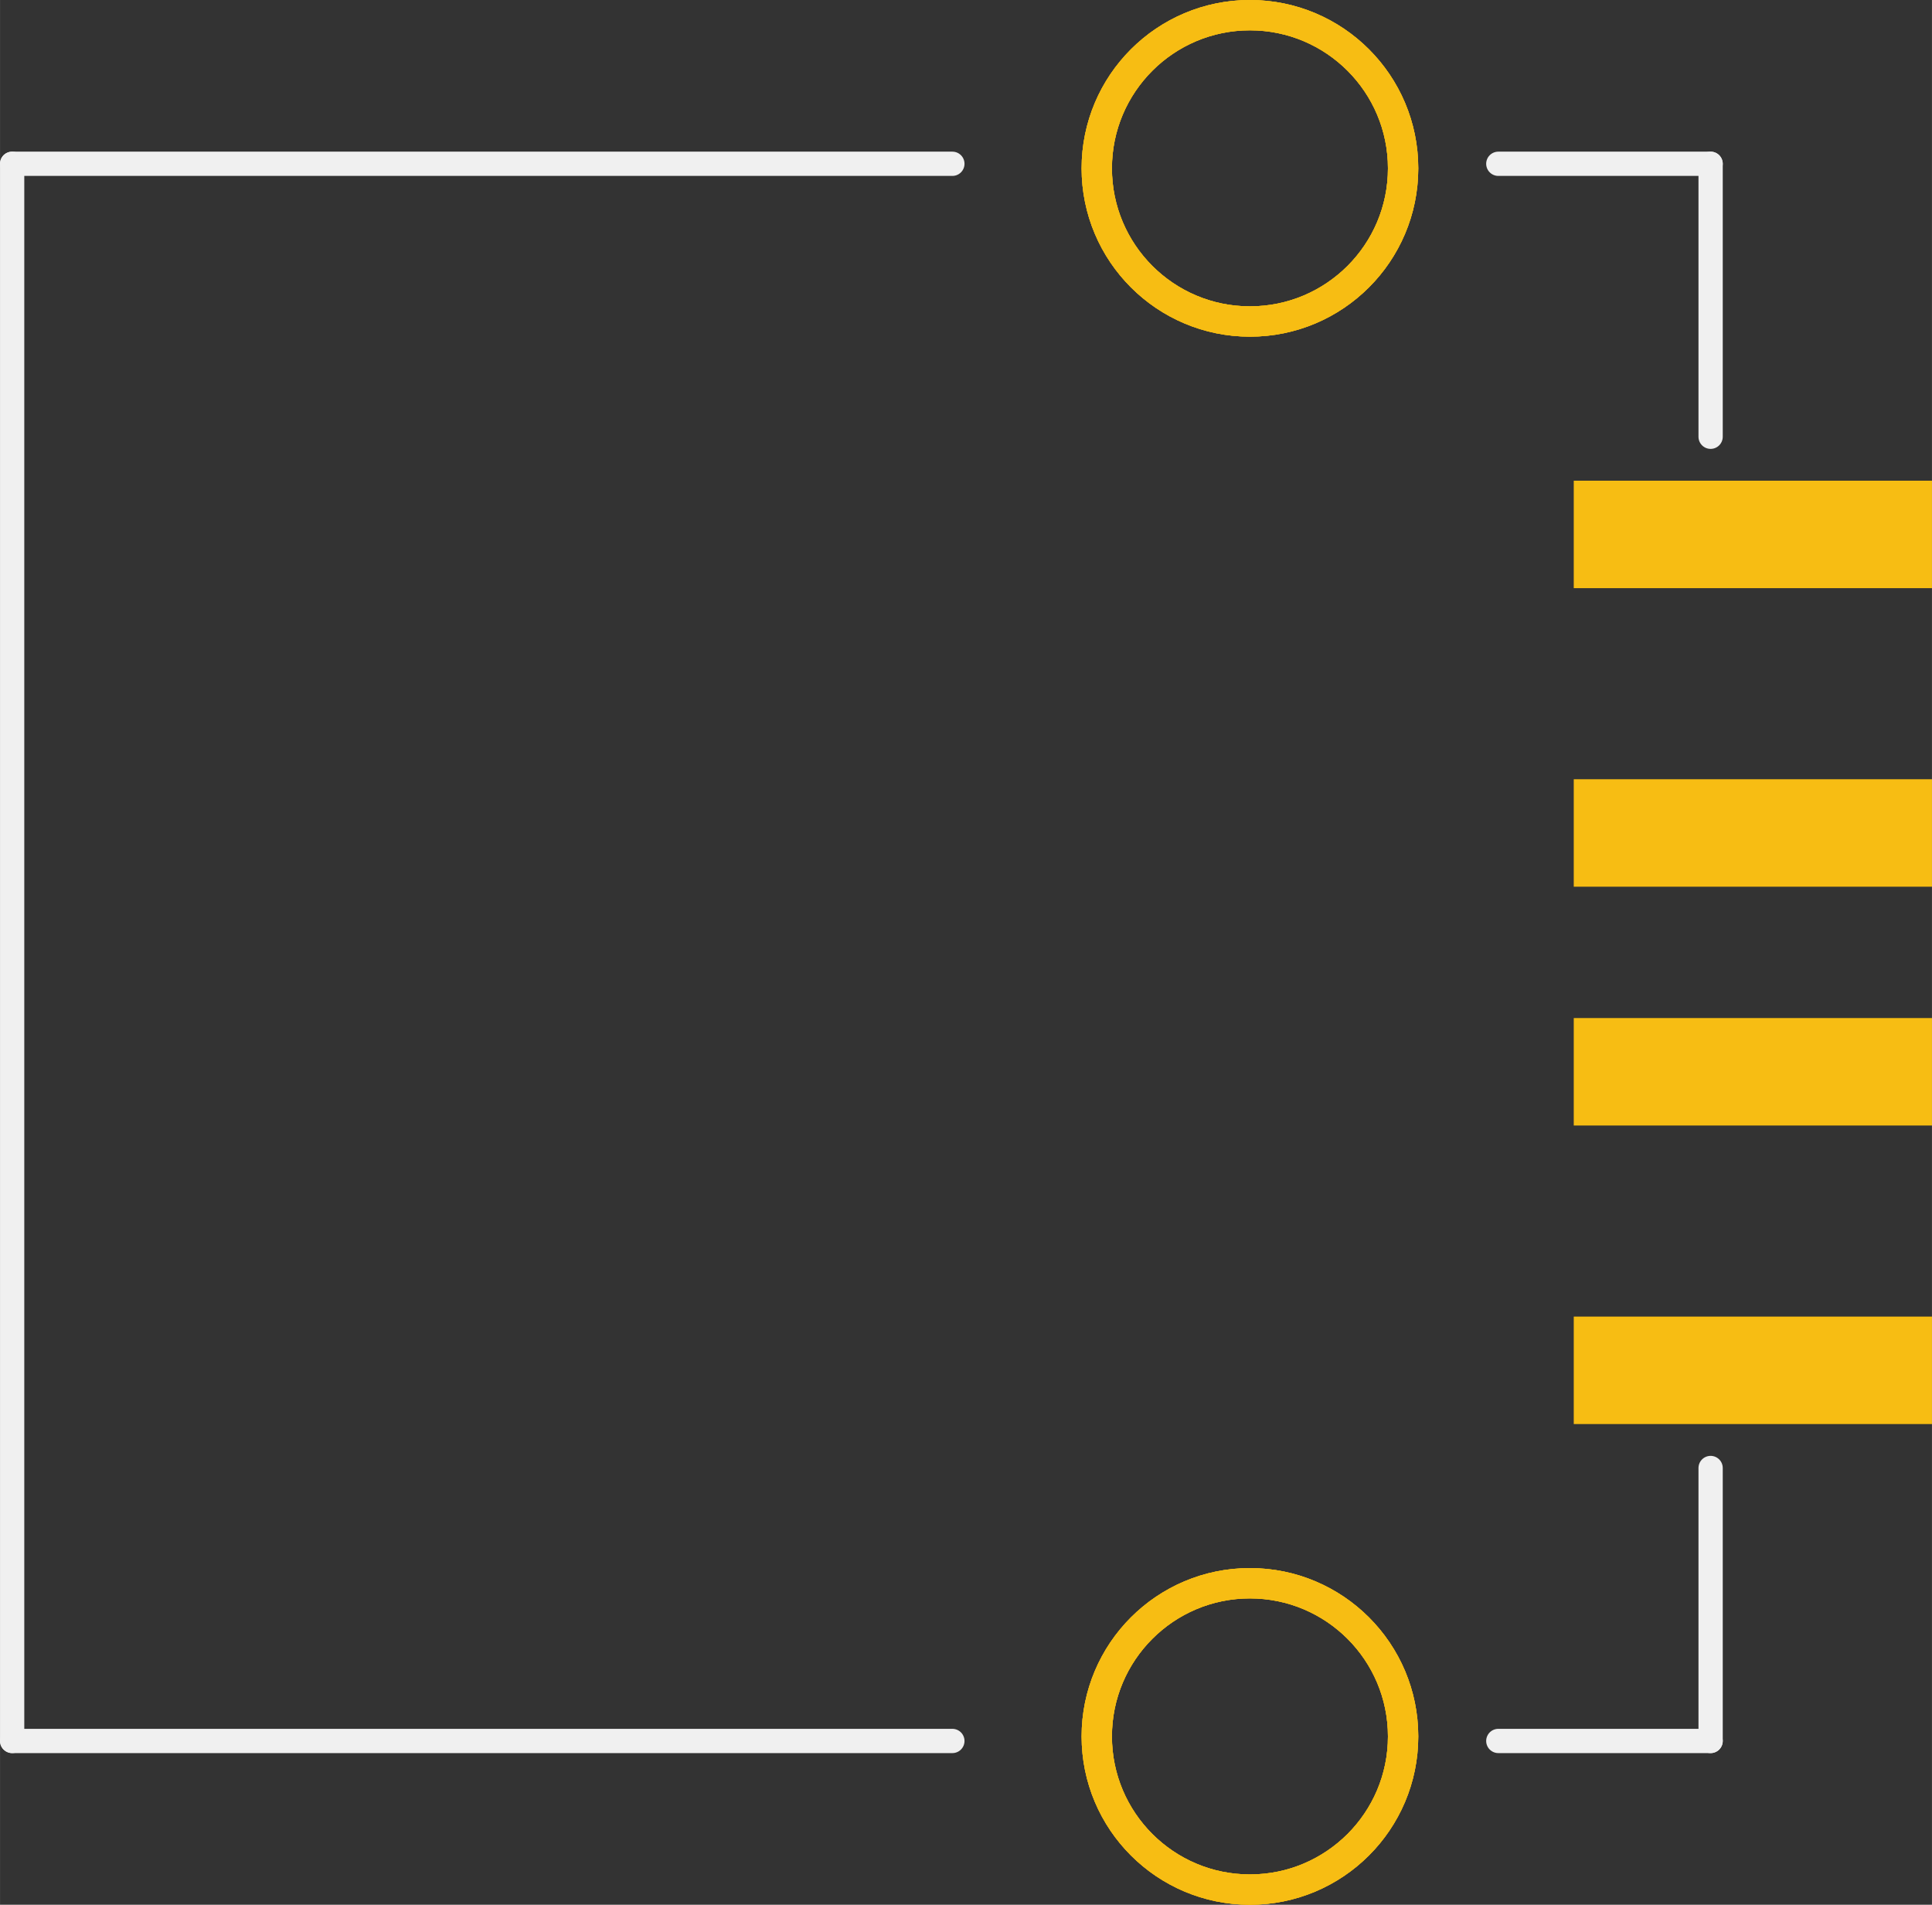 <?xml version='1.0' encoding='UTF-8' standalone='no'?>
<!-- Created with Fritzing (http://www.fritzing.org/) -->
<svg xmlns:svg='http://www.w3.org/2000/svg' xmlns='http://www.w3.org/2000/svg' version='1.2' baseProfile='tiny' x='0in' y='0in' width='0.637in' height='0.628in' viewBox='0 0 45.863 45.216' >
<rect x="0" y="0" width="45.863" height="45.216" fill="#333333" stroke="none"/>
<g partID='855341240'><g xmlns="http://www.w3.org/2000/svg" id="copper0">
 <circle xmlns="http://www.w3.org/2000/svg" id="connector0pad" stroke="#F7BD13" fill="none" stroke-width="0.72" r="3.636" connectorname="P$5" cy="41.22" cx="29.672"/>
 <circle xmlns="http://www.w3.org/2000/svg" id="connector1pad" stroke="#F7BD13" fill="none" stroke-width="0.72" r="3.636" connectorname="P$6" cy="3.996" cx="29.672"/>
</g>
</g><g partID='855341241'><g xmlns="http://www.w3.org/2000/svg" id="copper1">
 <circle xmlns="http://www.w3.org/2000/svg" id="connector0pad" stroke="#F7BD13" fill="none" stroke-width="0.72" r="3.636" connectorname="P$5" cy="41.22" cx="29.672"/>
 <circle xmlns="http://www.w3.org/2000/svg" id="connector1pad" stroke="#F7BD13" fill="none" stroke-width="0.72" r="3.636" connectorname="P$6" cy="3.996" cx="29.672"/>
 <rect xmlns="http://www.w3.org/2000/svg" id="connector3pad" stroke="none" fill="#F7BD13" y="18.498" width="8.504" stroke-linecap="round" stroke-width="0" connectorname="D-" height="2.551" x="37.359"/>
 <rect xmlns="http://www.w3.org/2000/svg" id="connector5pad" stroke="none" fill="#F7BD13" y="11.411" width="8.504" stroke-linecap="round" stroke-width="0" connectorname="VBUS" height="2.551" x="37.359"/>
 <rect xmlns="http://www.w3.org/2000/svg" id="connector2pad" stroke="none" fill="#F7BD13" y="24.167" width="8.504" stroke-linecap="round" stroke-width="0" connectorname="D+" height="2.551" x="37.359"/>
 <rect xmlns="http://www.w3.org/2000/svg" id="connector4pad" stroke="none" fill="#F7BD13" y="31.254" width="8.504" stroke-linecap="round" stroke-width="0" connectorname="GND" height="2.551" x="37.359"/>
 <g xmlns="http://www.w3.org/2000/svg" id="copper0">
  <circle xmlns="http://www.w3.org/2000/svg" id="connector0pad" stroke="#F7BD13" fill="none" stroke-width="0.72" r="3.636" connectorname="P$5" cy="41.22" cx="29.672"/>
  <circle xmlns="http://www.w3.org/2000/svg" id="connector1pad" stroke="#F7BD13" fill="none" stroke-width="0.72" r="3.636" connectorname="P$6" cy="3.996" cx="29.672"/>
 </g>
</g>
</g><g partID='855341242'><g xmlns="http://www.w3.org/2000/svg" id="silkscreen">
 <line xmlns="http://www.w3.org/2000/svg" class="other" stroke="#f0f0f0" stroke-linecap="round" stroke-width="0.576" x1="0.288" y1="3.888" x2="22.608" y2="3.888"/>
 <line xmlns="http://www.w3.org/2000/svg" class="other" stroke="#f0f0f0" stroke-linecap="round" stroke-width="0.576" x1="0.288" y1="3.888" x2="0.288" y2="41.328"/>
 <line xmlns="http://www.w3.org/2000/svg" class="other" stroke="#f0f0f0" stroke-linecap="round" stroke-width="0.576" x1="0.288" y1="41.328" x2="22.608" y2="41.328"/>
 <line xmlns="http://www.w3.org/2000/svg" class="other" stroke="#f0f0f0" stroke-linecap="round" stroke-width="0.576" x1="35.568" y1="41.328" x2="40.608" y2="41.328"/>
 <line xmlns="http://www.w3.org/2000/svg" class="other" stroke="#f0f0f0" stroke-linecap="round" stroke-width="0.576" x1="40.608" y1="41.328" x2="40.608" y2="34.848"/>
 <line xmlns="http://www.w3.org/2000/svg" class="other" stroke="#f0f0f0" stroke-linecap="round" stroke-width="0.576" x1="40.608" y1="10.368" x2="40.608" y2="3.888"/>
 <line xmlns="http://www.w3.org/2000/svg" class="other" stroke="#f0f0f0" stroke-linecap="round" stroke-width="0.576" x1="40.608" y1="3.888" x2="35.568" y2="3.888"/>
</g>
</g></svg>
